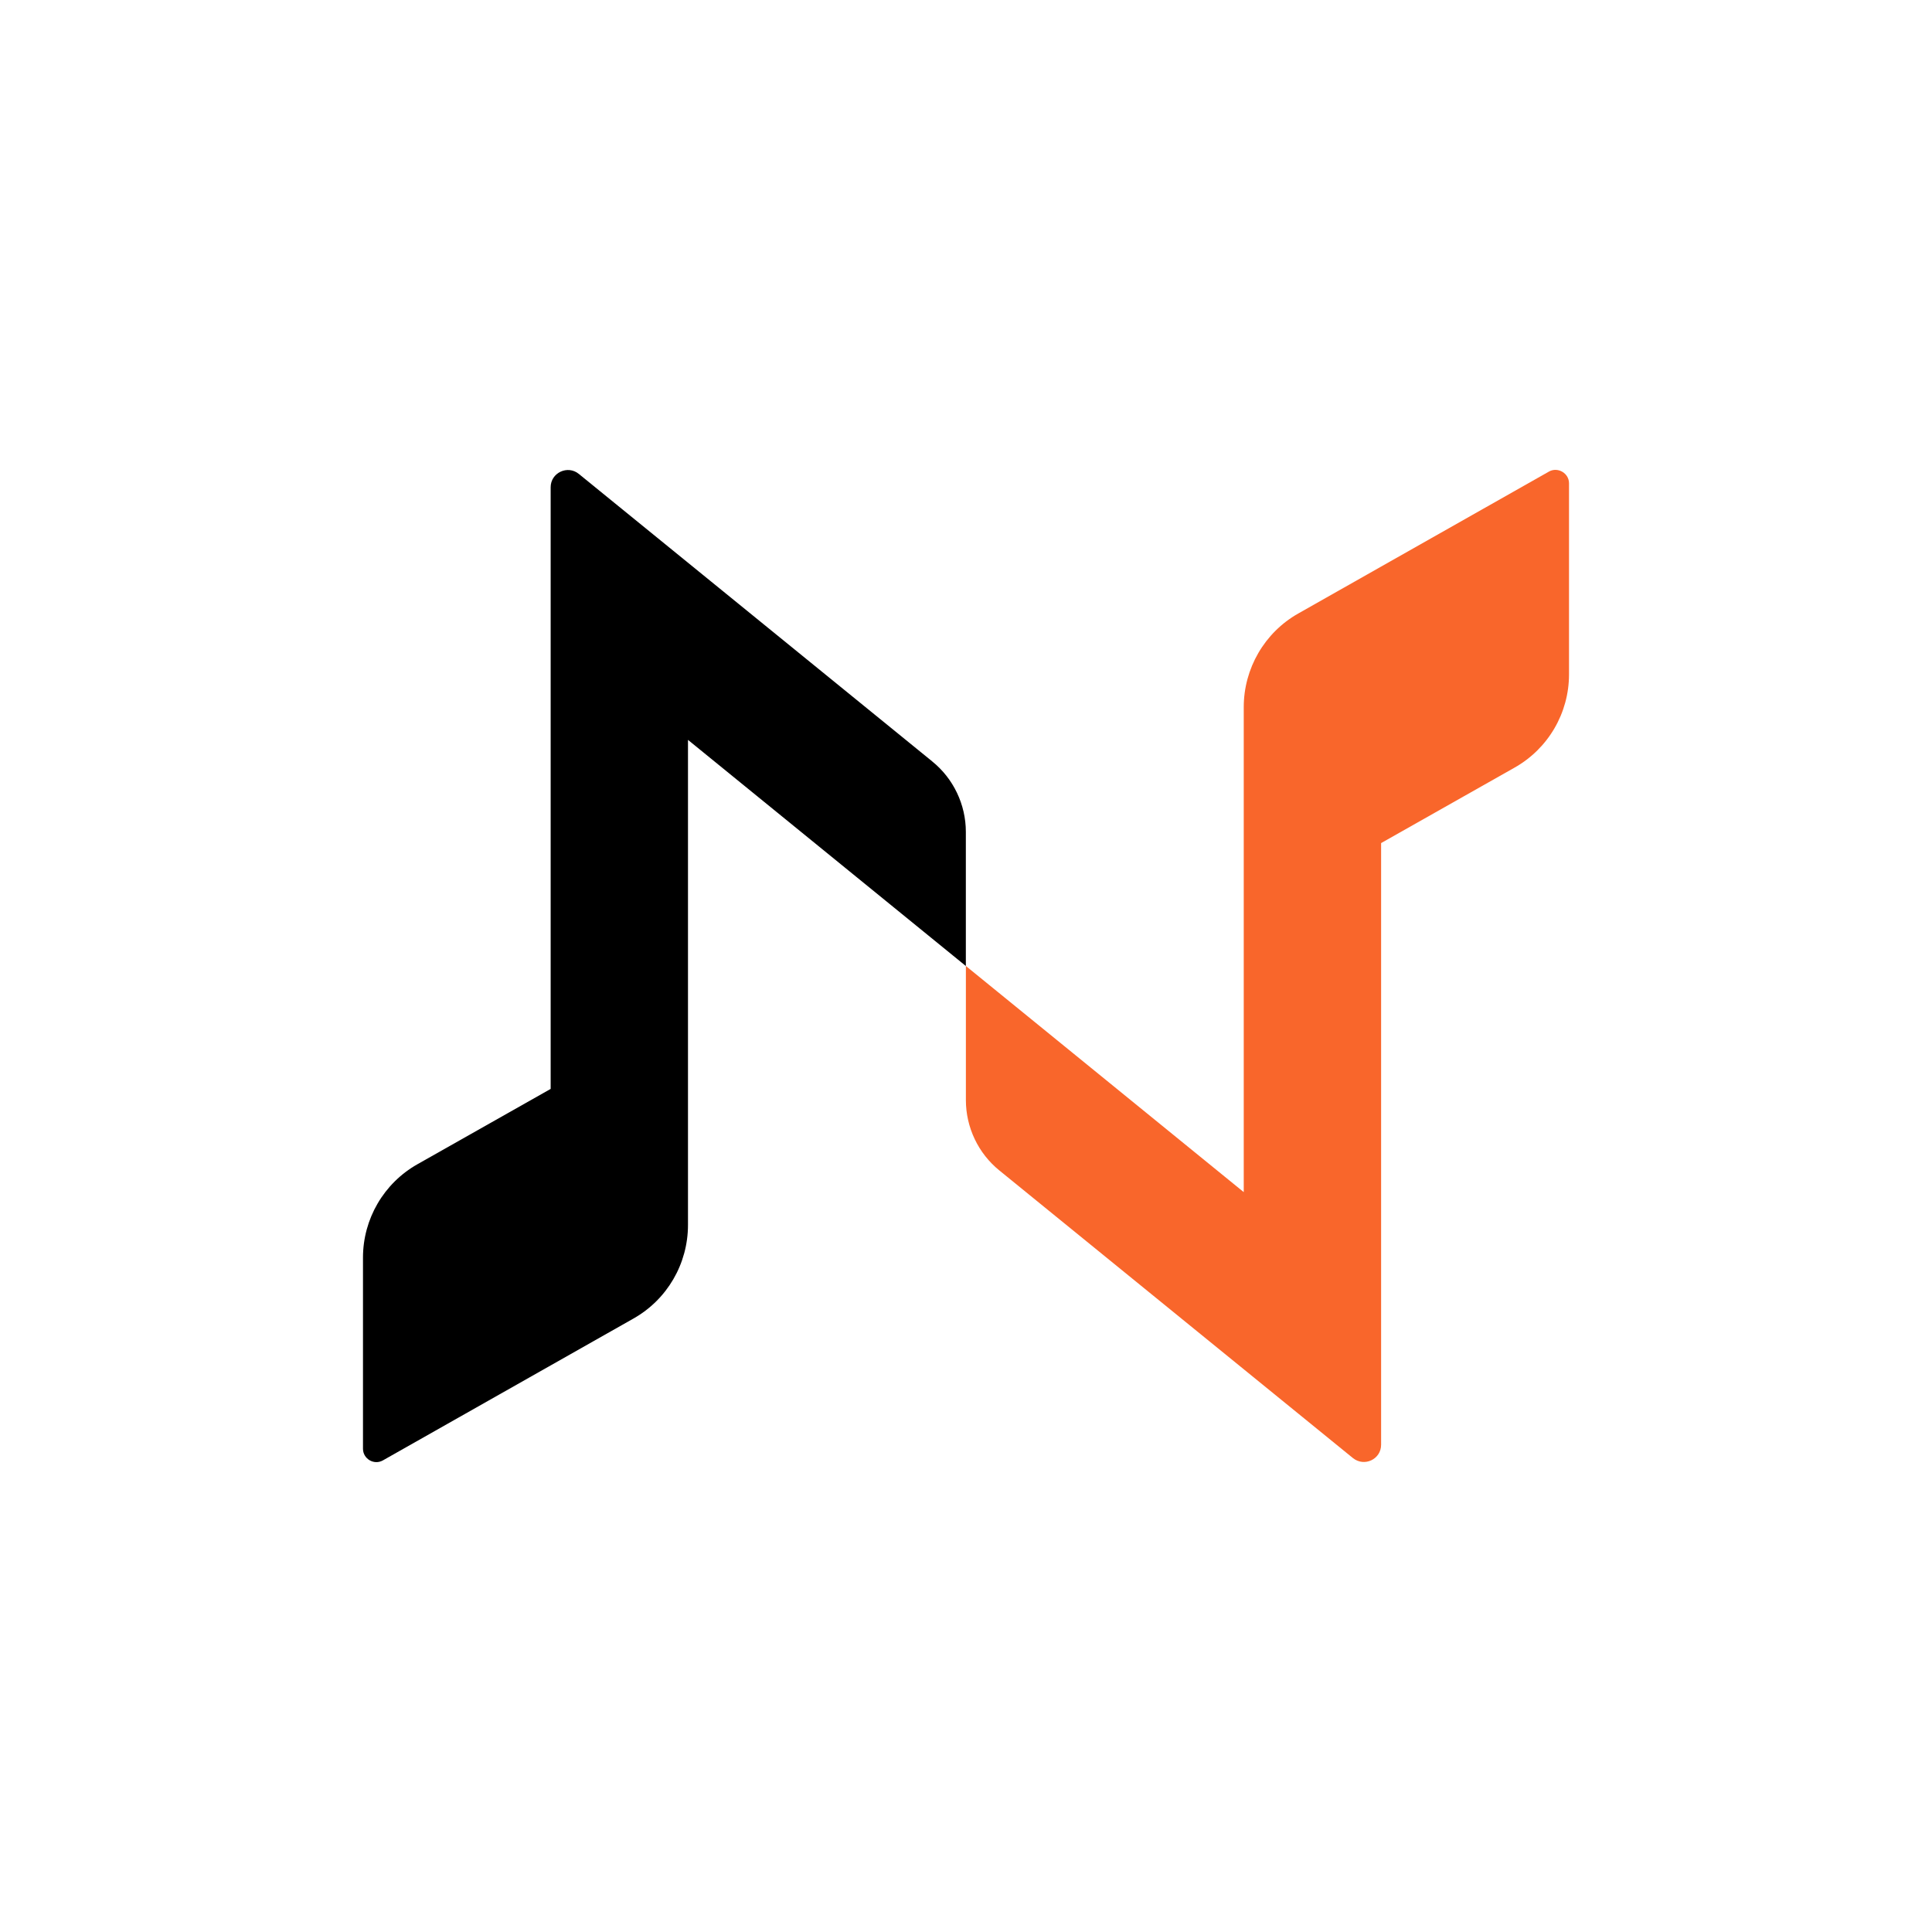 <?xml version="1.0" encoding="UTF-8"?><svg id="Background" xmlns="http://www.w3.org/2000/svg" viewBox="0 0 500 500"><defs><style>.cls-1{fill:#f9662b;}.cls-2{fill:#fff;}</style></defs><rect class="cls-2" width="500" height="500"/><path d="m241.26,197.05l-91.46-74.4c-2.9-2.37-7.29-.3-7.29,3.44v155.72l-34.47,19.49c-8.71,4.92-14.1,14.16-14.1,24.17v49.46c0,2.61,2.84,4.32,5.15,3.02l43.42-24.58,21.44-12.14c8.71-4.92,14.1-14.16,14.1-24.23v-125.52l71.91,58.52v-34.71c0-7.05-3.2-13.8-8.71-18.24Z"/><path class="cls-1" d="m400.84,122.06l-43.42,24.58-21.44,12.14c-8.71,4.92-14.1,14.22-14.1,24.23v125.51l-71.91-58.52v34.71c0,7.05,3.2,13.8,8.71,18.24l91.46,74.4c2.96,2.37,7.29.3,7.29-3.44v-155.72l34.47-19.49c8.77-4.92,14.16-14.16,14.16-24.17v-49.46c0-2.61-2.9-4.32-5.21-3.02Z"/></svg>